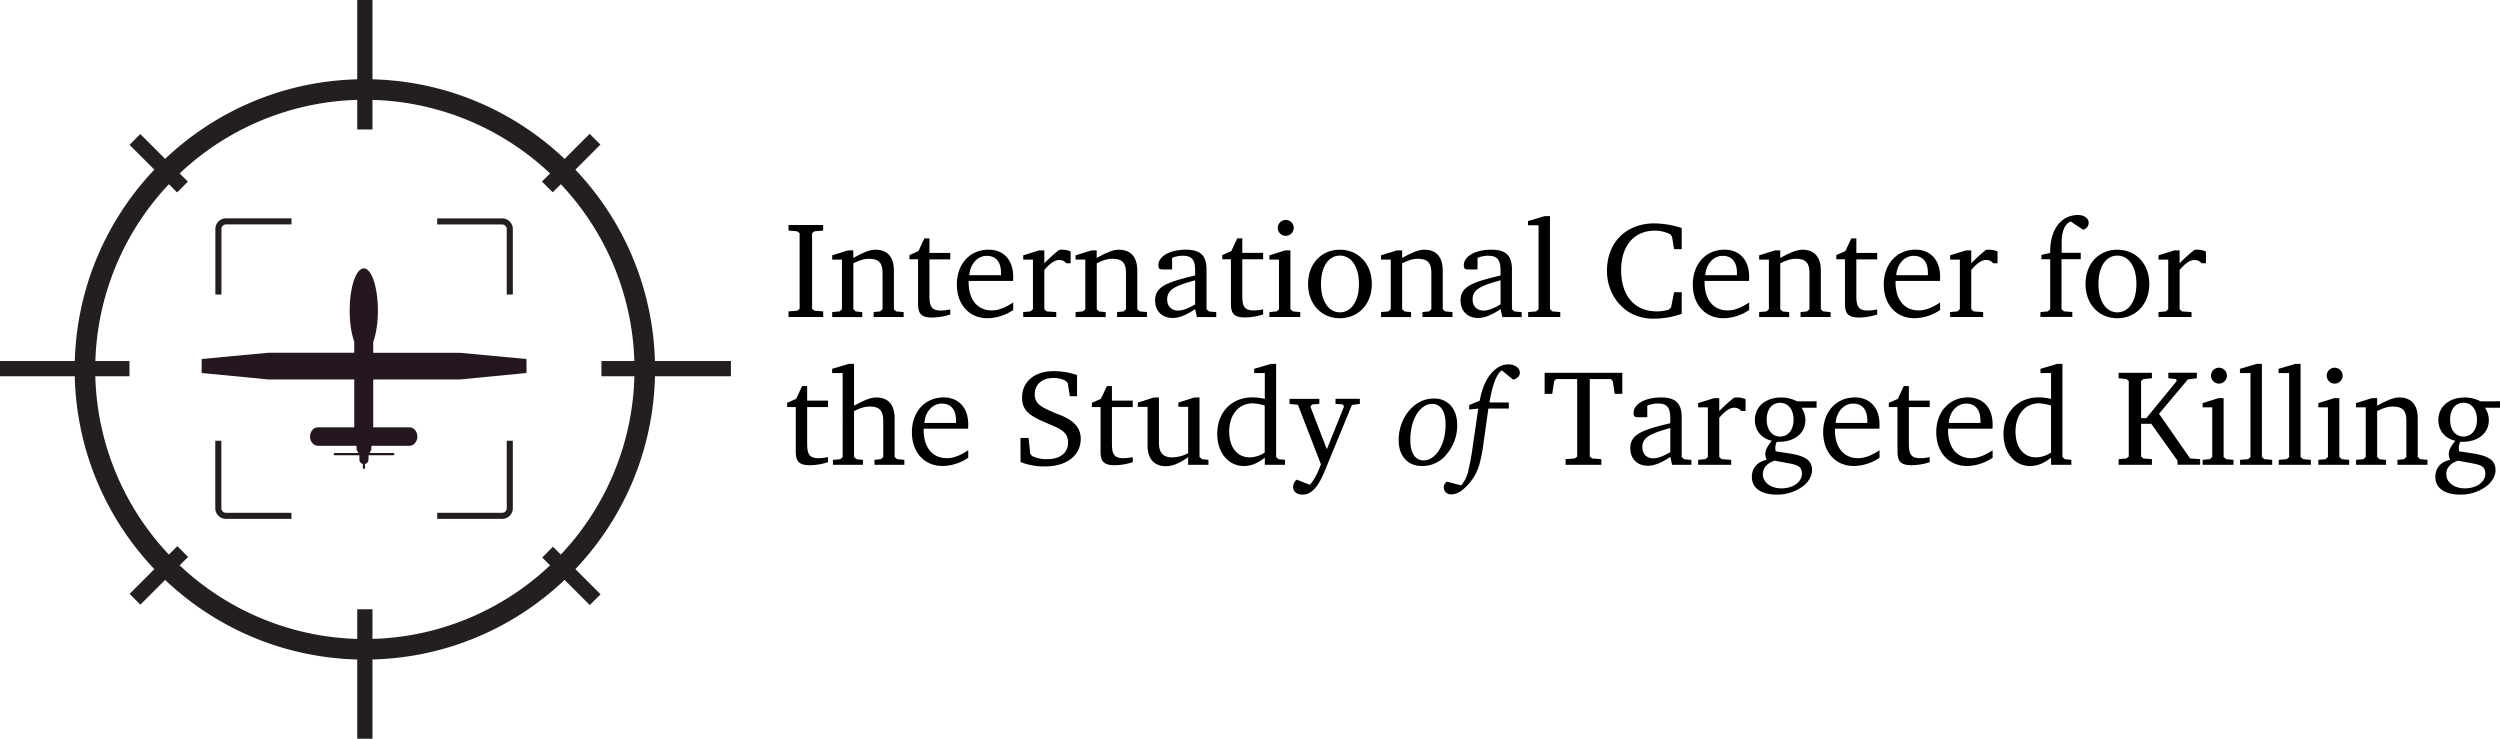 <svg xmlns="http://www.w3.org/2000/svg" viewBox="0 0 1641.18 484.97"><defs><style>.cls-1{fill:#24171f;}.cls-2,.cls-4{fill:none;}.cls-2,.cls-3,.cls-4{stroke:#231f20;stroke-miterlimit:10;}.cls-2{stroke-width:4px;}.cls-3{fill:#231f20;}.cls-4{stroke-width:10px;}</style></defs><title>icstk-full-convert</title><g id="crosshair"><path class="cls-1" d="M555.31,308.39h0v-9.2h0l-42.79-4-1-.08H454.69V287.9c1.89-5.06,3.07-12.4,3.07-20.55,0-15.29-4.15-27.67-9.26-27.67s-9.26,12.38-9.26,27.67c0,8.11,1.17,15.41,3,20.48v7.25H386l-1.12.08-42.81,4h0v9.2h0l42.84,4.15v0l1.09.1v0l0,0h56.25v31.4H418.45c-2.89,0-5.23,2.73-5.23,6.07s2.34,6.06,5.23,6.06h25.28c0,.13,0,.25,0,.36v1a4.94,4.94,0,0,0,1.34,3.4H429.44a.73.73,0,0,0-.72.74.72.72,0,0,0,.72.72h16.17v2.78a3,3,0,0,0,2.28,2.94v2.49a.72.72,0,1,0,1.43,0v-2.49a3,3,0,0,0,2.27-2.94v-2.78h16.33a.72.72,0,0,0,.71-.72.74.74,0,0,0-.71-.74H452.16a4.94,4.94,0,0,0,1.34-3.4v-1c0-.11,0-.23,0-.36h24.94c2.9,0,5.23-2.71,5.23-6.06s-2.33-6.07-5.23-6.07H454.69v-31.4h56.79l0,0,43.83-4.25Z" transform="translate(-209.68 -63.5)"/><path class="cls-2" d="M401,402.14h-43a5,5,0,0,1-5-5V352.83" transform="translate(-209.68 -63.5)"/><path class="cls-2" d="M544.34,352.83v44.31a5,5,0,0,1-5,5H496.7" transform="translate(-209.68 -63.5)"/><path class="cls-2" d="M496.7,208.86h42.64a5,5,0,0,1,5,5v43" transform="translate(-209.68 -63.5)"/><path class="cls-2" d="M353.06,256.83v-43a5,5,0,0,1,5-5h43" transform="translate(-209.68 -63.5)"/><path class="cls-3" d="M639.2,306c0,104.93-85.06,190-190,190s-190-85.07-190-190,85.07-190,190-190S639.2,201.07,639.2,306Zm-190-177.5A177.5,177.5,0,1,0,626.7,306,177.5,177.5,0,0,0,449.2,128.5Z" transform="translate(-209.68 -63.5)"/><line class="cls-4" x1="119.95" y1="362.07" x2="88.61" y2="393.41"/><line class="cls-4" x1="390.63" y1="91.39" x2="359.3" y2="122.72"/><line class="cls-4" x1="88.56" y1="91.54" x2="119.79" y2="122.77"/><line class="cls-4" x1="359.47" y1="362.45" x2="390.7" y2="393.68"/><line class="cls-4" x1="394.82" y1="242" x2="479.82" y2="242"/><line class="cls-4" y1="242" x2="85" y2="242"/><line class="cls-4" x1="239.52" y1="399.97" x2="239.52" y2="484.97"/><line class="cls-4" x1="239.52" x2="239.52" y2="85"/></g><g id="text"><path d="M727.32,267.92l5.76-.45,1.53-1.26V216.62l-1.53-1.26-5.76-.54v-3.6h22.76v3.6l-5.75.54-1.54,1.26v49.59l1.54,1.26,5.75.45v3.69H727.32Z" transform="translate(-209.68 -63.5)"/><path d="M756,268.37l4.85-.45,1.54-1.44V233.9H756v-2.79l10.43-3.24h3.42v4.95c6-3.33,10.62-5.4,14.49-5.4,7.83,0,12.15,4.68,12.15,13.68v25.38l1.53,1.44,4.86.45v3.24H783.2v-3.24l4.32-.45,1.53-1.44V242.63c0-6.57-2.43-9.27-9.09-9.27-2.88,0-6.21,1-10.08,3v30.15l1.53,1.44,4.32.45v3.24H756Z" transform="translate(-209.68 -63.5)"/><path d="M806.69,233.72v-2.79l5.94-2.61L816.5,220h3.33v9.54h13.68v4.23H819.83v23.76c0,6.84,1.17,9.81,7.47,9.81a29.23,29.23,0,0,0,6.21-.72v3.33a39.4,39.4,0,0,1-11.79,2c-7.47,0-9.36-2.7-9.36-9.09V233.72Z" transform="translate(-209.68 -63.5)"/><path d="M874.82,267a30.57,30.57,0,0,1-16.92,5.4c-11.88,0-20.07-8.91-20.07-22.14,0-13.59,8.73-22.86,20.79-22.86,9.81,0,16.2,6.66,16.2,17.73,0,.9,0,1.8-.09,2.79H845.57v1c0,11.52,6,18.36,15.12,18.36,4.5,0,9-1.8,14.13-5.22Zm-8-24.3c0-7.29-3.33-11.25-9.36-11.25-5.76,0-10.89,5-11.43,12.69h20.79Z" transform="translate(-209.68 -63.5)"/><path d="M881.39,268.37l4.77-.45,1.62-1.44V233.9h-6.39v-2.79l10.44-3.24h3.42v8.46a106.88,106.88,0,0,1,9.63-8.73,9.5,9.5,0,0,1,2.25-.18,13.3,13.3,0,0,1,5.4,1.17v7.74h-2.88a5.63,5.63,0,0,0-4.59-2.16c-3,0-6.12,2.25-9.81,6.57v25.74l1.53,1.44,6.3.45v3.24H881.39Z" transform="translate(-209.68 -63.5)"/><path d="M915.77,268.37l4.86-.45,1.53-1.44V233.9h-6.39v-2.79l10.44-3.24h3.42v4.95c6-3.33,10.62-5.4,14.49-5.4,7.83,0,12.15,4.68,12.15,13.68v25.38l1.53,1.44,4.86.45v3.24H943v-3.24l4.32-.45,1.53-1.44V242.63c0-6.57-2.43-9.27-9.09-9.27-2.88,0-6.21,1-10.08,3v30.15l1.53,1.44,4.32.45v3.24H915.77Z" transform="translate(-209.68 -63.5)"/><path d="M979.49,272.24c-7.11,0-11.52-4.77-11.52-11.52,0-9.36,8.28-12.06,26.28-16.38v-2.88c0-7.11-1.8-10.08-8.28-10.08a17.63,17.63,0,0,0-6.84,1.44v7.56h-6.21c-2.07,0-2.79-.63-2.79-2.79,0-5.49,6.84-10.17,18.18-10.17,9.45,0,13.41,3.87,13.41,13v26.1l1.62,1.44,4.77.45v3.24H995.42l-1.17-5.22C988.58,270.26,983.81,272.24,979.49,272.24Zm14.76-24.75c-12.69,3.51-18.36,5.94-18.36,12.51,0,4.41,2.7,7.38,7.2,7.38,3,0,6.66-1.44,11.16-4.05Z" transform="translate(-209.68 -63.5)"/><path d="M1012.07,233.72v-2.79l5.94-2.61,3.87-8.37h3.33v9.54h13.68v4.23h-13.68v23.76c0,6.84,1.17,9.81,7.47,9.81a29.23,29.23,0,0,0,6.21-.72v3.33a39.4,39.4,0,0,1-11.79,2c-7.47,0-9.36-2.7-9.36-9.09V233.72Z" transform="translate(-209.68 -63.5)"/><path d="M1056.8,227.87v38.61l1.62,1.44,4.86.45v3.24H1043v-3.24l4.77-.45,1.53-1.44V233.9H1043v-2.79l10.35-3.24Zm2.16-14.76a5.22,5.22,0,1,1-5.22-5.22A5.22,5.22,0,0,1,1059,213.11Z" transform="translate(-209.68 -63.5)"/><path d="M1110.26,249.92c0,13.32-8.91,22.5-21,22.5s-20.88-9.18-20.88-22.5,8.73-22.5,20.88-22.5S1110.26,236.6,1110.26,249.92Zm-33.39,0c0,11.61,5.22,18.63,12.42,18.63s12.51-6.93,12.51-18.63-5.22-18.63-12.51-18.63S1076.87,238.22,1076.87,249.92Z" transform="translate(-209.68 -63.5)"/><path d="M1116.29,268.37l4.86-.45,1.53-1.44V233.9h-6.39v-2.79l10.44-3.24h3.42v4.95c6-3.33,10.62-5.4,14.49-5.4,7.83,0,12.15,4.68,12.15,13.68v25.38l1.53,1.44,4.86.45v3.24h-19.71v-3.24l4.32-.45,1.53-1.44V242.63c0-6.57-2.43-9.27-9.09-9.27-2.88,0-6.21,1-10.08,3v30.15l1.53,1.44,4.32.45v3.24h-19.71Z" transform="translate(-209.68 -63.5)"/><path d="M1180,272.24c-7.11,0-11.52-4.77-11.52-11.52,0-9.36,8.28-12.06,26.28-16.38v-2.88c0-7.11-1.8-10.08-8.28-10.08a17.63,17.63,0,0,0-6.84,1.44v7.56h-6.21c-2.07,0-2.79-.63-2.79-2.79,0-5.49,6.84-10.17,18.18-10.17,9.45,0,13.41,3.87,13.41,13v26.1l1.62,1.44,4.77.45v3.24h-12.69l-1.17-5.22C1189.1,270.26,1184.33,272.24,1180,272.24Zm14.76-24.75c-12.69,3.51-18.36,5.94-18.36,12.51,0,4.41,2.7,7.38,7.2,7.38,3,0,6.66-1.44,11.16-4.05Z" transform="translate(-209.68 -63.5)"/><path d="M1212.86,268.37l5.31-.45,1.53-1.44V211.4h-6.93v-2.79l11-3.24h3.42v61.11l1.62,1.44,5.13.45v3.24h-21.06Z" transform="translate(-209.68 -63.5)"/><path d="M1295.48,272.69a31,31,0,0,1-15.3-3.6c-9.63-5.49-15.57-15.93-15.57-27.72,0-18.72,12.51-31.23,31.23-31.23a59.73,59.73,0,0,1,17.82,3.06v13.86h-5l-1.35-8.19-1.17-1.62a23.6,23.6,0,0,0-10.08-2.34c-13.41,0-22.14,9.72-22.14,25.83,0,17.1,8.91,27.18,23.49,27.18a27.1,27.1,0,0,0,7.83-1.17l1.44-1.44,2-10h5v14.22A55.6,55.6,0,0,1,1295.48,272.69Z" transform="translate(-209.68 -63.5)"/><path d="M1357.94,267a30.57,30.57,0,0,1-16.92,5.4c-11.88,0-20.07-8.91-20.07-22.14,0-13.59,8.73-22.86,20.79-22.86,9.81,0,16.2,6.66,16.2,17.73,0,.9,0,1.8-.09,2.79h-29.16v1c0,11.52,6,18.36,15.12,18.36,4.5,0,9-1.8,14.13-5.22Zm-8-24.3c0-7.29-3.33-11.25-9.36-11.25-5.76,0-10.89,5-11.43,12.69h20.79Z" transform="translate(-209.68 -63.5)"/><path d="M1364.51,268.37l4.86-.45,1.53-1.44V233.9h-6.39v-2.79l10.44-3.24h3.42v4.95c6-3.33,10.62-5.4,14.49-5.4,7.83,0,12.14,4.68,12.14,13.68v25.38l1.54,1.44,4.85.45v3.24h-19.7v-3.24l4.31-.45,1.54-1.44V242.63c0-6.57-2.43-9.27-9.09-9.27-2.88,0-6.21,1-10.08,3v30.15l1.53,1.44,4.32.45v3.24h-19.71Z" transform="translate(-209.68 -63.5)"/><path d="M1415.18,233.72v-2.79l5.94-2.61L1425,220h3.33v9.54H1442v4.23h-13.68v23.76c0,6.84,1.17,9.81,7.47,9.81a29.23,29.23,0,0,0,6.21-.72v3.33a39.4,39.4,0,0,1-11.79,2c-7.47,0-9.36-2.7-9.36-9.09V233.72Z" transform="translate(-209.68 -63.5)"/><path d="M1483.3,267a30.53,30.53,0,0,1-16.91,5.4c-11.88,0-20.07-8.91-20.07-22.14,0-13.59,8.73-22.86,20.79-22.86,9.81,0,16.19,6.66,16.19,17.73,0,.9,0,1.8-.09,2.79h-29.15v1c0,11.52,6,18.36,15.11,18.36,4.5,0,9-1.8,14.13-5.22Zm-8-24.3c0-7.29-3.33-11.25-9.35-11.25-5.76,0-10.89,5-11.43,12.69h20.78Z" transform="translate(-209.68 -63.5)"/><path d="M1489.88,268.37l4.77-.45,1.62-1.44V233.9h-6.39v-2.79l10.44-3.24h3.42v8.46a106.79,106.79,0,0,1,9.62-8.73,9.5,9.5,0,0,1,2.25-.18,13.3,13.3,0,0,1,5.4,1.17v7.74h-2.88a5.63,5.63,0,0,0-4.59-2.16c-3,0-6.12,2.25-9.8,6.57v25.74l1.52,1.44,6.3.45v3.24h-21.68Z" transform="translate(-209.68 -63.5)"/><path d="M1549.19,268.37l4.77-.45,1.62-1.44V233.72h-5.76v-2.88l5.76-1.35v-1c0-14.94,7.64-23.85,18.26-23.85,4.14,0,7,2.25,7,5.13a4.58,4.58,0,0,1-3.69,4.5l-8.19-5.4c-3.87,1.8-5.85,6.48-5.85,14v6.57h12.51v4.23H1563v32.76l1.53,1.44,5.58.45v3.24h-21Z" transform="translate(-209.68 -63.5)"/><path d="M1620.64,249.92c0,13.32-8.91,22.5-21,22.5s-20.88-9.18-20.88-22.5,8.73-22.5,20.88-22.5S1620.64,236.6,1620.64,249.92Zm-33.39,0c0,11.61,5.22,18.63,12.42,18.63s12.51-6.93,12.51-18.63-5.22-18.63-12.51-18.63S1587.25,238.22,1587.25,249.92Z" transform="translate(-209.68 -63.5)"/><path d="M1626.67,268.37l4.77-.45,1.62-1.44V233.9h-6.39v-2.79l10.44-3.24h3.42v8.46a106.88,106.88,0,0,1,9.63-8.73,9.5,9.5,0,0,1,2.25-.18,13.3,13.3,0,0,1,5.4,1.17v7.74h-2.88a5.63,5.63,0,0,0-4.59-2.16c-3,0-6.12,2.25-9.81,6.57v25.74l1.53,1.44,6.3.45v3.24h-21.69Z" transform="translate(-209.68 -63.5)"/><path d="M726.42,330.72v-2.79l5.94-2.61,3.87-8.37h3.33v9.54h13.67v4.23H739.56v23.76c0,6.84,1.17,9.81,7.47,9.81a29.13,29.13,0,0,0,6.2-.72v3.33a39.34,39.34,0,0,1-11.78,2c-7.47,0-9.36-2.7-9.36-9.09V330.72Z" transform="translate(-209.68 -63.5)"/><path d="M770.33,302.37v27.45c6-3.33,10.71-5.4,14.58-5.4,7.83,0,12.06,4.68,12.06,13.68v25.38l1.62,1.44,4.77.45v3.24H783.74v-3.24l4.23-.45,1.53-1.44V339.63c0-6.57-2.43-9.27-9.09-9.27-2.88,0-6.2,1-10.08,3v30.15l1.63,1.44,4.22.45v3.24h-19.7v-3.24l4.85-.45,1.54-1.44V308.4h-6.93v-2.79l11-3.24Z" transform="translate(-209.68 -63.5)"/><path d="M845.3,364a30.57,30.57,0,0,1-16.92,5.4c-11.88,0-20.06-8.91-20.06-22.14,0-13.59,8.72-22.86,20.78-22.86,9.81,0,16.2,6.66,16.2,17.73,0,.9,0,1.8-.09,2.79H816.05v1c0,11.52,6,18.36,15.12,18.36,4.5,0,9-1.8,14.13-5.22Zm-8-24.3c0-7.29-3.33-11.25-9.36-11.25-5.76,0-10.89,5-11.43,12.69h20.79Z" transform="translate(-209.68 -63.5)"/><path d="M879.59,351h5.32L886,361.32l1.17,1.53a22.05,22.05,0,0,0,10.08,2.07c8.73,0,13.59-4.5,13.59-10.8,0-7.47-5.22-9.09-15-13.32-10-4.32-15.21-7.65-15.21-16.38,0-10.17,8-17.28,20.79-17.28a49.47,49.47,0,0,1,15.3,2.52v13.95H912l-1.35-8.55-1.35-1.53a16.33,16.33,0,0,0-8.1-1.89c-7.65,0-12.23,4.32-12.23,10.89,0,6,4.31,8.28,12.59,11.79,4.59,1.89,9.45,3.33,13.59,7.38a13.5,13.5,0,0,1,4,9.9c0,10.62-8.91,18.09-23.31,18.09a41.47,41.47,0,0,1-16.2-2.88Z" transform="translate(-209.68 -63.5)"/><path d="M926.49,330.72v-2.79l5.93-2.61,3.87-8.37h3.34v9.54H953.3v4.23H939.63v23.76c0,6.84,1.16,9.81,7.46,9.81a29.23,29.23,0,0,0,6.21-.72v3.33a39.4,39.4,0,0,1-11.79,2c-7.47,0-9.35-2.7-9.35-9.09V330.72Z" transform="translate(-209.68 -63.5)"/><path d="M970.49,324.42v29.79c0,6.48,2.7,9.54,8.73,9.54a23.69,23.69,0,0,0,10.44-2.7V330.54h-6.39v-2.79l10.44-3.33h3.42v39.06l1.62,1.44,4.23.45v3.24H989.66v-5c-5.4,3.87-10.17,5.94-14.58,5.94-7.74,0-12.06-4.77-12.06-13.77v-25.2h-6.39v-2.79l10.44-3.33Z" transform="translate(-209.68 -63.5)"/><path d="M1033,308.4v-2.79l11-3.24h3.42v61.11l1.53,1.44,4.32.45v3.24H1040v-4.68c-4.59,3.69-8.91,5.49-13.86,5.49-9.81,0-17.37-8.46-17.37-21.06,0-14.4,9.54-24,23.22-24a36.74,36.74,0,0,1,8,1V308.4Zm6.93,21.33a29.67,29.67,0,0,0-7.92-1.44c-9.09,0-15.39,7.29-15.39,18.54,0,10.53,5.4,16.92,13.5,16.92a18.53,18.53,0,0,0,9.81-3.15Z" transform="translate(-209.68 -63.5)"/><path d="M1075.79,325.32v3.33L1071,329l-1.08,1.44,10.8,28,11.25-28-.72-1.44-4.86-.36v-3.33h16v3.33l-5.22.72-18,43.74c-4.23,10.17-8.55,15.12-14.4,15.12-3.78,0-6.21-2.07-6.21-5a6.59,6.59,0,0,1,2.34-4.86l8.64,3.42c2.43-2.61,5-7.11,7.29-13.5l-15.12-39.06-5.49-.54v-3.33Z" transform="translate(-209.68 -63.5)"/><path d="M1151,325.14a14.08,14.08,0,0,1,11.16,4.72q4.14,4.72,4.14,12.92a28.77,28.77,0,0,1-1.89,10.35,30,30,0,0,1-5.4,9,20.23,20.23,0,0,1-15.84,7.29q-7,0-11.16-4.59t-4.14-12.51a30.88,30.88,0,0,1,1.89-10.67,28,28,0,0,1,5.31-9Q1141.76,325.14,1151,325.14Zm-1.17,3.51a9.68,9.68,0,0,0-5.49,1.75,16.13,16.13,0,0,0-4.59,4.91,26.42,26.42,0,0,0-3.1,7.51,38.4,38.4,0,0,0-1.13,9.59q0,6.48,2.34,9.9a7.35,7.35,0,0,0,6.39,3.42,9.69,9.69,0,0,0,5.49-1.76,16.28,16.28,0,0,0,4.59-4.86,26.71,26.71,0,0,0,3.15-7.42,36.08,36.08,0,0,0,1.17-9.45q0-6.75-2.34-10.17A7.43,7.43,0,0,0,1149.86,328.65Z" transform="translate(-209.68 -63.5)"/><path d="M1195.58,306.69q-5.13,3.33-8.1,21h12.69v4h-13.41l-3.6,25.56a87.73,87.73,0,0,1-2.34,11.29,33.37,33.37,0,0,1-11.61,17,12.06,12.06,0,0,1-6.84,2.52,4.84,4.84,0,0,1-3.51-1.31,4.59,4.59,0,0,1-1.35-3.46,4.31,4.31,0,0,1,2-3.6l9.36,2.43a20.86,20.86,0,0,0,4.68-9.45,148.85,148.85,0,0,0,2.79-15.12l3.78-25.83-6,.63.09-3,6.84-2.79q2.25-11.7,7.43-17.78t11.47-6.07a8.57,8.57,0,0,1,5.36,1.62,4.62,4.62,0,0,1,2.11,3.69,4.17,4.17,0,0,1-1.17,3,6.2,6.2,0,0,1-3.24,1.67Z" transform="translate(-209.68 -63.5)"/><path d="M1274.69,308.22v13.86h-5l-1.26-8.37-1.26-1.35h-13.86v50.85l1.62,1.26,6,.45v3.69h-23.49v-3.69l6-.45,1.62-1.26V312.36h-13.86l-1.26,1.35-1.26,8.37h-5V308.22Z" transform="translate(-209.68 -63.5)"/><path d="M1291.43,369.24c-7.11,0-11.52-4.77-11.52-11.52,0-9.36,8.28-12.06,26.28-16.38v-2.88c0-7.11-1.8-10.08-8.28-10.08a17.63,17.63,0,0,0-6.84,1.44v7.56h-6.21c-2.07,0-2.79-.63-2.79-2.79,0-5.49,6.84-10.17,18.18-10.17,9.45,0,13.41,3.87,13.41,13v26.1l1.62,1.44,4.77.45v3.24h-12.69l-1.17-5.22C1300.52,367.26,1295.75,369.24,1291.43,369.24Zm14.76-24.75c-12.69,3.51-18.36,5.94-18.36,12.51,0,4.41,2.7,7.38,7.2,7.38,3,0,6.66-1.44,11.16-4.05Z" transform="translate(-209.68 -63.5)"/><path d="M1324.46,365.37l4.77-.45,1.62-1.44V330.9h-6.39v-2.79l10.44-3.24h3.42v8.46a106.88,106.88,0,0,1,9.63-8.73,9.5,9.5,0,0,1,2.25-.18,13.3,13.3,0,0,1,5.4,1.17v7.74h-2.88a5.63,5.63,0,0,0-4.59-2.16c-3,0-6.12,2.25-9.81,6.57v25.74l1.53,1.44,6.3.45v3.24h-21.69Z" transform="translate(-209.68 -63.5)"/><path d="M1402.22,326.94v4.23h-9.9a14.54,14.54,0,0,1,2.52,8.37c0,8-6.75,14-17.19,14h-1.53a9,9,0,0,0-1,4.05c0,.45.09,1.17.18,2.16l8.64,1.35c10.62,1.62,15.3,4.41,15.3,11.07,0,3.33-1.89,7.2-5.4,10.08a28,28,0,0,1-17.82,5.94c-10.35,0-16.29-4.41-16.29-11.61,0-5.76,3.6-10.08,9.72-11.16a10.24,10.24,0,0,1-.9-4c0-2.34,1.44-5.13,4.32-8.55-6.93-1.53-11.16-6.84-11.16-13.59,0-8.73,6.84-14.85,17.46-14.85a22.34,22.34,0,0,1,10.17,2.52Zm-35.28,47.79c0,5.22,4.86,9.36,12.24,9.36,8,0,13.41-4.5,13.41-9.54,0-4.86-2.88-5.85-9.18-7l-8.73-1.62C1369.73,367.44,1366.94,370.77,1366.94,374.73Zm2.52-35.73c0,6.75,3.6,11.07,8.82,11.07s8.82-4.32,8.82-11.07-3.6-11.07-8.82-11.07S1369.46,332.07,1369.46,339Z" transform="translate(-209.68 -63.5)"/><path d="M1443.53,364a30.57,30.57,0,0,1-16.92,5.4c-11.88,0-20.07-8.91-20.07-22.14,0-13.59,8.73-22.86,20.79-22.86,9.81,0,16.2,6.66,16.2,17.73,0,.9,0,1.8-.09,2.79h-29.16v1c0,11.52,6,18.36,15.12,18.36,4.5,0,9-1.8,14.13-5.22Zm-8-24.3c0-7.29-3.33-11.25-9.36-11.25-5.76,0-10.89,5-11.43,12.69h20.79Z" transform="translate(-209.68 -63.5)"/><path d="M1449.65,330.72v-2.79l5.94-2.61,3.87-8.37h3.33v9.54h13.68v4.23h-13.68v23.76c0,6.84,1.17,9.81,7.47,9.81a29.23,29.23,0,0,0,6.21-.72v3.33a39.4,39.4,0,0,1-11.79,2c-7.47,0-9.36-2.7-9.36-9.09V330.72Z" transform="translate(-209.68 -63.5)"/><path d="M1517.78,364a30.57,30.57,0,0,1-16.92,5.4c-11.88,0-20.07-8.91-20.07-22.14,0-13.59,8.73-22.86,20.79-22.86,9.81,0,16.2,6.66,16.2,17.73,0,.9,0,1.8-.09,2.79h-29.16v1c0,11.52,6,18.36,15.12,18.36,4.5,0,9-1.8,14.13-5.22Zm-8-24.3c0-7.29-3.33-11.25-9.36-11.25-5.76,0-10.89,5-11.43,12.69h20.79Z" transform="translate(-209.68 -63.5)"/><path d="M1549.19,308.4v-2.79l11-3.24h3.42v61.11l1.53,1.44,4.32.45v3.24h-13.32v-4.68c-4.59,3.69-8.91,5.49-13.86,5.49-9.81,0-17.37-8.46-17.37-21.06,0-14.4,9.54-24,23.22-24a36.74,36.74,0,0,1,8,1V308.4Zm6.93,21.33a29.67,29.67,0,0,0-7.92-1.44c-9.09,0-15.39,7.29-15.39,18.54,0,10.53,5.4,16.92,13.5,16.92a18.53,18.53,0,0,0,9.81-3.15Z" transform="translate(-209.68 -63.5)"/><path d="M1600.49,364.92l5.13-.45,1.53-1.26V313.62l-1.53-1.26-5.13-.54v-3.6h21.86v3.6l-5.58.54-1.52,1.26V338h3.42l20-24.39-.54-1.26-5-.54v-3.6h18.72v3.6l-5.94.81-18.9,22.5,20.43,29.34,6.57.45v3.69h-14.85v-2.7L1621.9,341.7h-6.65v21.51l1.52,1.26,5.58.45v3.69h-21.86Z" transform="translate(-209.68 -63.5)"/><path d="M1669.42,324.87v38.61l1.62,1.44,4.86.45v3.24h-20.25v-3.24l4.77-.45,1.53-1.44V330.9h-6.3v-2.79l10.35-3.24Zm2.16-14.76a5.22,5.22,0,1,1-5.22-5.22A5.22,5.22,0,0,1,1671.58,310.11Z" transform="translate(-209.68 -63.5)"/><path d="M1680.22,365.37l5.32-.45,1.52-1.44V308.4h-6.93v-2.79l11-3.24h3.42v61.11l1.62,1.44,5.13.45v3.24h-21.06Z" transform="translate(-209.68 -63.5)"/><path d="M1705.6,365.37l5.32-.45,1.52-1.44V308.4h-6.93v-2.79l11-3.24h3.42v61.11l1.62,1.44,5.13.45v3.24H1705.6Z" transform="translate(-209.68 -63.5)"/><path d="M1745.38,324.87v38.61l1.62,1.44,4.86.45v3.24h-20.25v-3.24l4.77-.45,1.53-1.44V330.9h-6.3v-2.79l10.35-3.24Zm2.16-14.76a5.22,5.22,0,1,1-5.22-5.22A5.22,5.22,0,0,1,1747.54,310.11Z" transform="translate(-209.68 -63.5)"/><path d="M1756.36,365.37l4.86-.45,1.53-1.44V330.9h-6.39v-2.79l10.44-3.24h3.42v4.95c6-3.33,10.62-5.4,14.49-5.4,7.83,0,12.15,4.68,12.15,13.68v25.38l1.53,1.44,4.86.45v3.24h-19.71v-3.24l4.32-.45,1.53-1.44V339.63c0-6.57-2.43-9.27-9.09-9.27-2.88,0-6.21,1-10.08,3v30.15l1.53,1.44,4.32.45v3.24h-19.71Z" transform="translate(-209.68 -63.5)"/><path d="M1850.86,326.94v4.23H1841a14.54,14.54,0,0,1,2.52,8.37c0,8-6.75,14-17.19,14h-1.53a9,9,0,0,0-1,4.05c0,.45.09,1.17.18,2.16l8.64,1.35c10.62,1.62,15.3,4.41,15.3,11.07,0,3.33-1.89,7.2-5.4,10.08a28,28,0,0,1-17.82,5.94c-10.35,0-16.29-4.41-16.29-11.61,0-5.76,3.6-10.08,9.72-11.16a10.24,10.24,0,0,1-.9-4c0-2.34,1.44-5.13,4.32-8.55-6.93-1.53-11.16-6.84-11.16-13.59,0-8.73,6.84-14.85,17.46-14.85a22.34,22.34,0,0,1,10.17,2.52Zm-35.28,47.79c0,5.22,4.86,9.36,12.24,9.36,8,0,13.41-4.5,13.41-9.54,0-4.86-2.88-5.85-9.18-7l-8.73-1.62C1818.37,367.44,1815.58,370.77,1815.58,374.73ZM1818.1,339c0,6.75,3.6,11.07,8.82,11.07s8.82-4.32,8.82-11.07-3.6-11.07-8.82-11.07S1818.1,332.07,1818.1,339Z" transform="translate(-209.68 -63.5)"/></g></svg>
